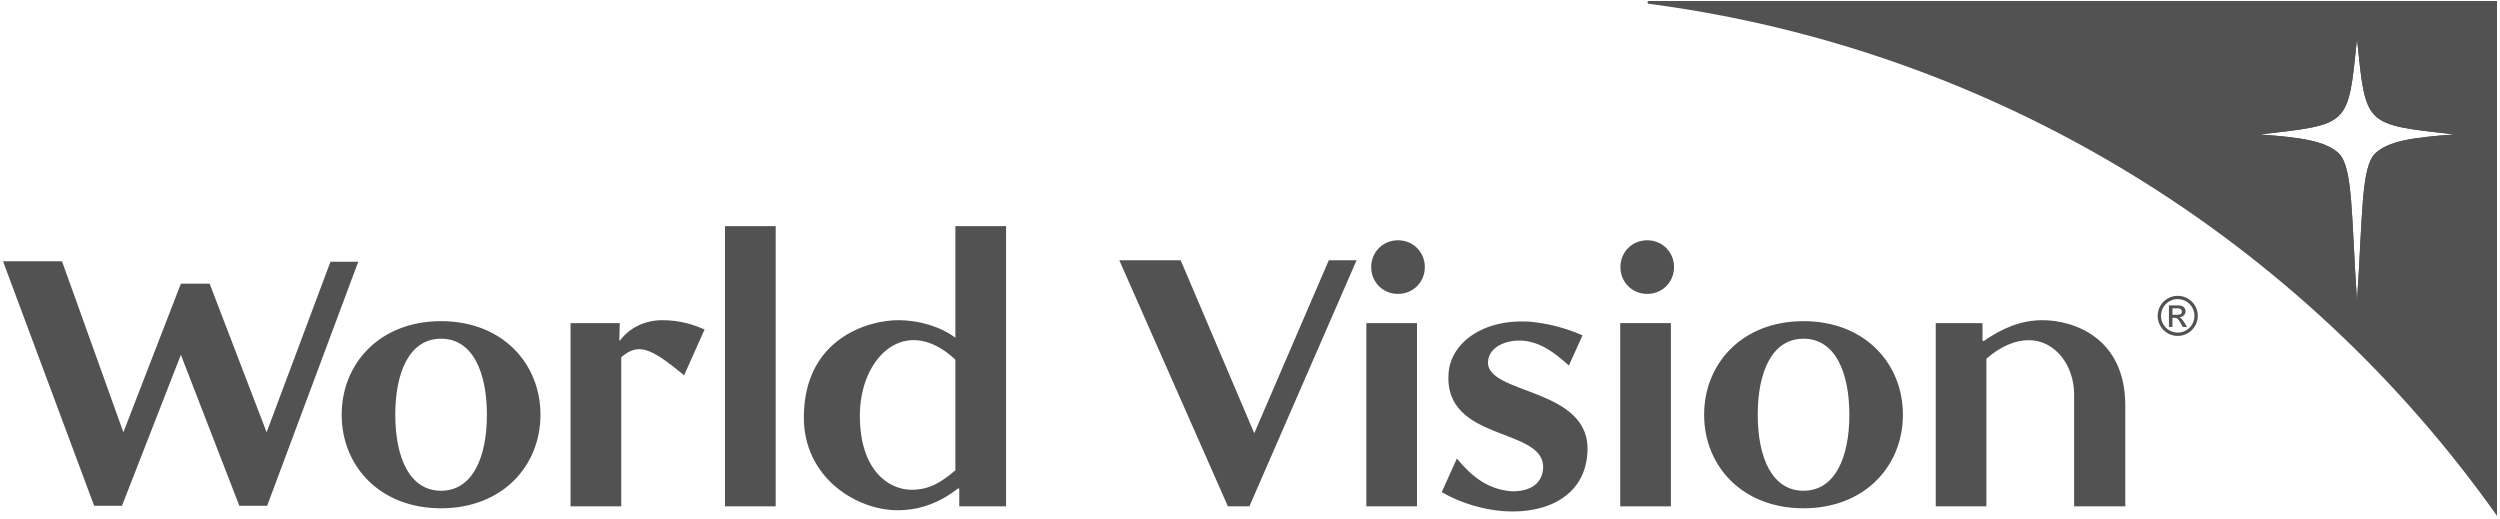 <?xml version="1.0" encoding="UTF-8"?>
<svg viewBox="0 0 540 112" version="1.1" xmlns="http://www.w3.org/2000/svg" xmlns:xlink="http://www.w3.org/1999/xlink">

  <g id="world-vision" fill="#525252" fill-rule="nonzero">
      <path d="M487.96,5.55 L474.72,36.95 L532.04,89.58 L532.04,5.55 L487.96,5.55 Z M513.09,33.1 C509.96,36.01 510.35,46.7 509.11,65 C507.87,46.7 508.27,36.01 505.14,33.1 C502.24,30.42 497.01,29.69 488.13,29.04 C507.63,26.79 507.16,27.37 509.11,8.42 C511.07,27.37 510.6,26.79 530.09,29.04 C521.21,29.69 515.99,30.42 513.09,33.1 Z" id="Shape"></path>
      <g id="Group">
          <path d="M356.16,0.22 C355.99,0.22 355.86,0.35 355.86,0.52 C355.86,0.68 355.99,0.8 356.16,0.82 C431.64,10.75 497.32,52.07 539.35,111.42 L539.35,0.22 L356.16,0.22 Z M513.09,33.1 C509.96,36.01 510.35,46.7 509.11,65 C507.87,46.7 508.27,36.01 505.14,33.1 C502.24,30.42 497.01,29.69 488.13,29.04 C507.63,26.79 507.16,27.37 509.11,8.42 C511.07,27.37 510.6,26.79 530.09,29.04 C521.21,29.69 515.99,30.42 513.09,33.1 Z" id="Shape"></path>
          <g transform="translate(0, 48)">
              <path d="M389.56,21.37 C376.3,21.37 368.09,30.53 368.09,41.58 C368.09,52.63 376.3,61.79 389.56,61.79 C402.82,61.79 411.03,52.63 411.03,41.58 C411.03,30.53 402.82,21.37 389.56,21.37 Z M389.56,58 C382.72,58 379.67,50.74 379.67,41.58 C379.67,32.42 382.72,25.16 389.56,25.16 C396.4,25.16 399.46,32.42 399.46,41.58 C399.46,50.74 396.4,58 389.56,58 Z M71.38,8.54 L57.59,45.37 L45.28,13.27 L39.07,13.27 L26.65,45.37 L13.39,8.43 L0.65,8.43 L20.34,61.26 L26.34,61.26 L39.07,28.64 L51.7,61.26 L57.7,61.26 L77.38,8.54 L71.38,8.54 L71.38,8.54 Z M441.17,21.16 C436.44,21.16 432.43,22.95 428.44,25.69 L428.22,25.58 L428.22,21.79 L418.12,21.79 L418.12,61.37 L429.06,61.37 L429.06,29.48 C432.33,26.63 435.49,25.48 438.22,25.48 C444.01,25.48 448.01,31.06 448.01,37.16 L448.01,61.37 L459.06,61.37 L459.06,39.58 C459.06,24.85 447.8,21.16 441.17,21.16 Z M287.02,8.22 L270.92,45.58 L255.03,8.22 L241.77,8.22 L265.23,61.37 L269.87,61.37 L293.02,8.22 L287.02,8.22 Z M206.36,0.85 L206.36,24.95 C203.31,22.64 198.68,21.16 193.94,21.16 C187.94,21.16 173.63,24.85 173.63,42.21 C173.63,55.16 185,62.21 193.84,62.21 C198.99,62.21 203.2,60.42 206.99,57.47 L207.2,57.58 L207.2,61.37 L217.31,61.37 L217.31,0.85 L206.36,0.85 Z M206.36,53.58 C203.52,56 200.89,57.79 196.89,57.79 C192.05,57.79 185.73,53.69 185.73,41.79 C185.73,28.95 195.73,19.69 206.36,29.69 L206.36,53.58 L206.36,53.58 Z M321.41,30.11 C321.62,26.95 325.2,25.37 328.88,25.58 C332.67,25.9 335.62,28 338.88,30.95 L341.83,24.43 C337.73,22.64 333.83,21.79 330.36,21.48 C320.15,20.85 313.31,26.21 312.89,32.64 C311.83,47.69 333.94,44.11 333.31,53.27 C332.99,56.95 329.83,58.21 326.46,58.11 C320.99,57.68 317.62,54.53 314.68,51.05 L311.41,58.31 C315.83,60.84 320.67,62.11 324.88,62.42 C334.36,63.05 342.36,58.94 342.88,49.79 C343.83,35.58 320.99,37.37 321.41,30.11 Z M301.97,3.9 C298.7,3.9 296.18,6.43 296.18,9.69 C296.18,12.95 298.7,15.48 301.97,15.48 C305.23,15.48 307.76,12.95 307.76,9.69 C307.76,6.43 305.23,3.9 301.97,3.9 Z M295.13,21.79 L295.13,61.37 L306.07,61.37 L306.07,21.79 L295.13,21.79 Z M95.27,21.37 C82.01,21.37 73.8,30.53 73.8,41.58 C73.8,52.63 82.01,61.79 95.27,61.79 C108.53,61.79 116.74,52.63 116.74,41.58 C116.74,30.53 108.53,21.37 95.27,21.37 Z M95.27,58 C88.43,58 85.38,50.74 85.38,41.58 C85.38,32.42 88.43,25.16 95.27,25.16 C102.11,25.16 105.17,32.42 105.17,41.58 C105.17,50.74 102.11,58 95.27,58 Z M156.6,0.85 L156.6,61.37 L167.55,61.37 L167.55,0.85 L156.6,0.85 Z M143.03,21.16 C138.92,21.16 135.87,23.16 134.4,24.95 L133.87,25.58 L133.77,25.48 L133.87,21.79 L123.24,21.79 L123.24,61.37 L134.19,61.37 L134.19,29.16 C137.87,26 140.5,27.06 147.77,33.06 L152.19,23.16 C149.98,22.22 147.13,21.16 143.03,21.16 Z" id="Shape"></path>
              <g transform="translate(349, 3)">
                  <rect id="Rectangle" x="0.97" y="18.79" width="10.94" height="39.58"></rect>
                  <path d="M6.8,0.9 C3.53,0.9 1.01,3.43 1.01,6.69 C1.01,9.95 3.53,12.48 6.8,12.48 C10.06,12.48 12.59,9.95 12.59,6.69 C12.59,3.43 10.06,0.9 6.8,0.9 L6.8,0.9 Z" id="Path"></path>
              </g>
          </g>
          <path d="M471.84,69.71 C471.45,69.09 471.16,68.69 470.76,68.55 L470.76,68.53 C471.54,68.48 472.08,67.94 472.08,67.19 C472.08,66.68 471.7,65.97 470.55,65.97 L468.49,65.97 L468.49,70.62 L469.25,70.62 L469.25,68.64 L469.69,68.64 C470.27,68.64 470.49,68.84 471.08,69.89 L471.49,70.62 L472.4,70.62 L471.84,69.71 Z M470.32,68 L469.25,68 L469.25,66.6 L470.45,66.6 C470.95,66.6 471.29,66.87 471.29,67.29 C471.29,67.78 470.9,68 470.32,68 Z M471.84,69.71 C471.45,69.09 471.16,68.69 470.76,68.55 L470.76,68.53 C471.54,68.48 472.08,67.94 472.08,67.19 C472.08,66.68 471.7,65.97 470.55,65.97 L468.49,65.97 L468.49,70.62 L469.25,70.62 L469.25,68.64 L469.69,68.64 C470.27,68.64 470.49,68.84 471.08,69.89 L471.49,70.62 L472.4,70.62 L471.84,69.71 Z M470.32,68 L469.25,68 L469.25,66.6 L470.45,66.6 C470.95,66.6 471.29,66.87 471.29,67.29 C471.29,67.78 470.9,68 470.32,68 Z M470.38,63.9 C467.99,63.9 466.06,65.82 466.06,68.22 C466.06,70.62 467.99,72.56 470.38,72.56 C472.78,72.56 474.72,70.62 474.72,68.22 C474.72,65.82 472.78,63.9 470.38,63.9 Z M470.38,71.84 C468.39,71.84 466.78,70.22 466.78,68.22 C466.78,66.22 468.39,64.61 470.38,64.61 C472.38,64.61 474,66.22 474,68.22 C474,70.22 472.38,71.84 470.38,71.84 Z M470.76,68.55 L470.76,68.53 C471.54,68.48 472.08,67.94 472.08,67.19 C472.08,66.68 471.7,65.97 470.55,65.97 L468.49,65.97 L468.49,70.62 L469.25,70.62 L469.25,68.64 L469.69,68.64 C470.27,68.64 470.49,68.84 471.08,69.89 L471.49,70.62 L472.4,70.62 L471.84,69.71 C471.45,69.09 471.16,68.69 470.76,68.55 Z M470.32,68 L469.25,68 L469.25,66.6 L470.45,66.6 C470.95,66.6 471.29,66.87 471.29,67.29 C471.29,67.78 470.9,68 470.32,68 Z" id="Shape"></path>
      </g>
  </g>
</svg>
